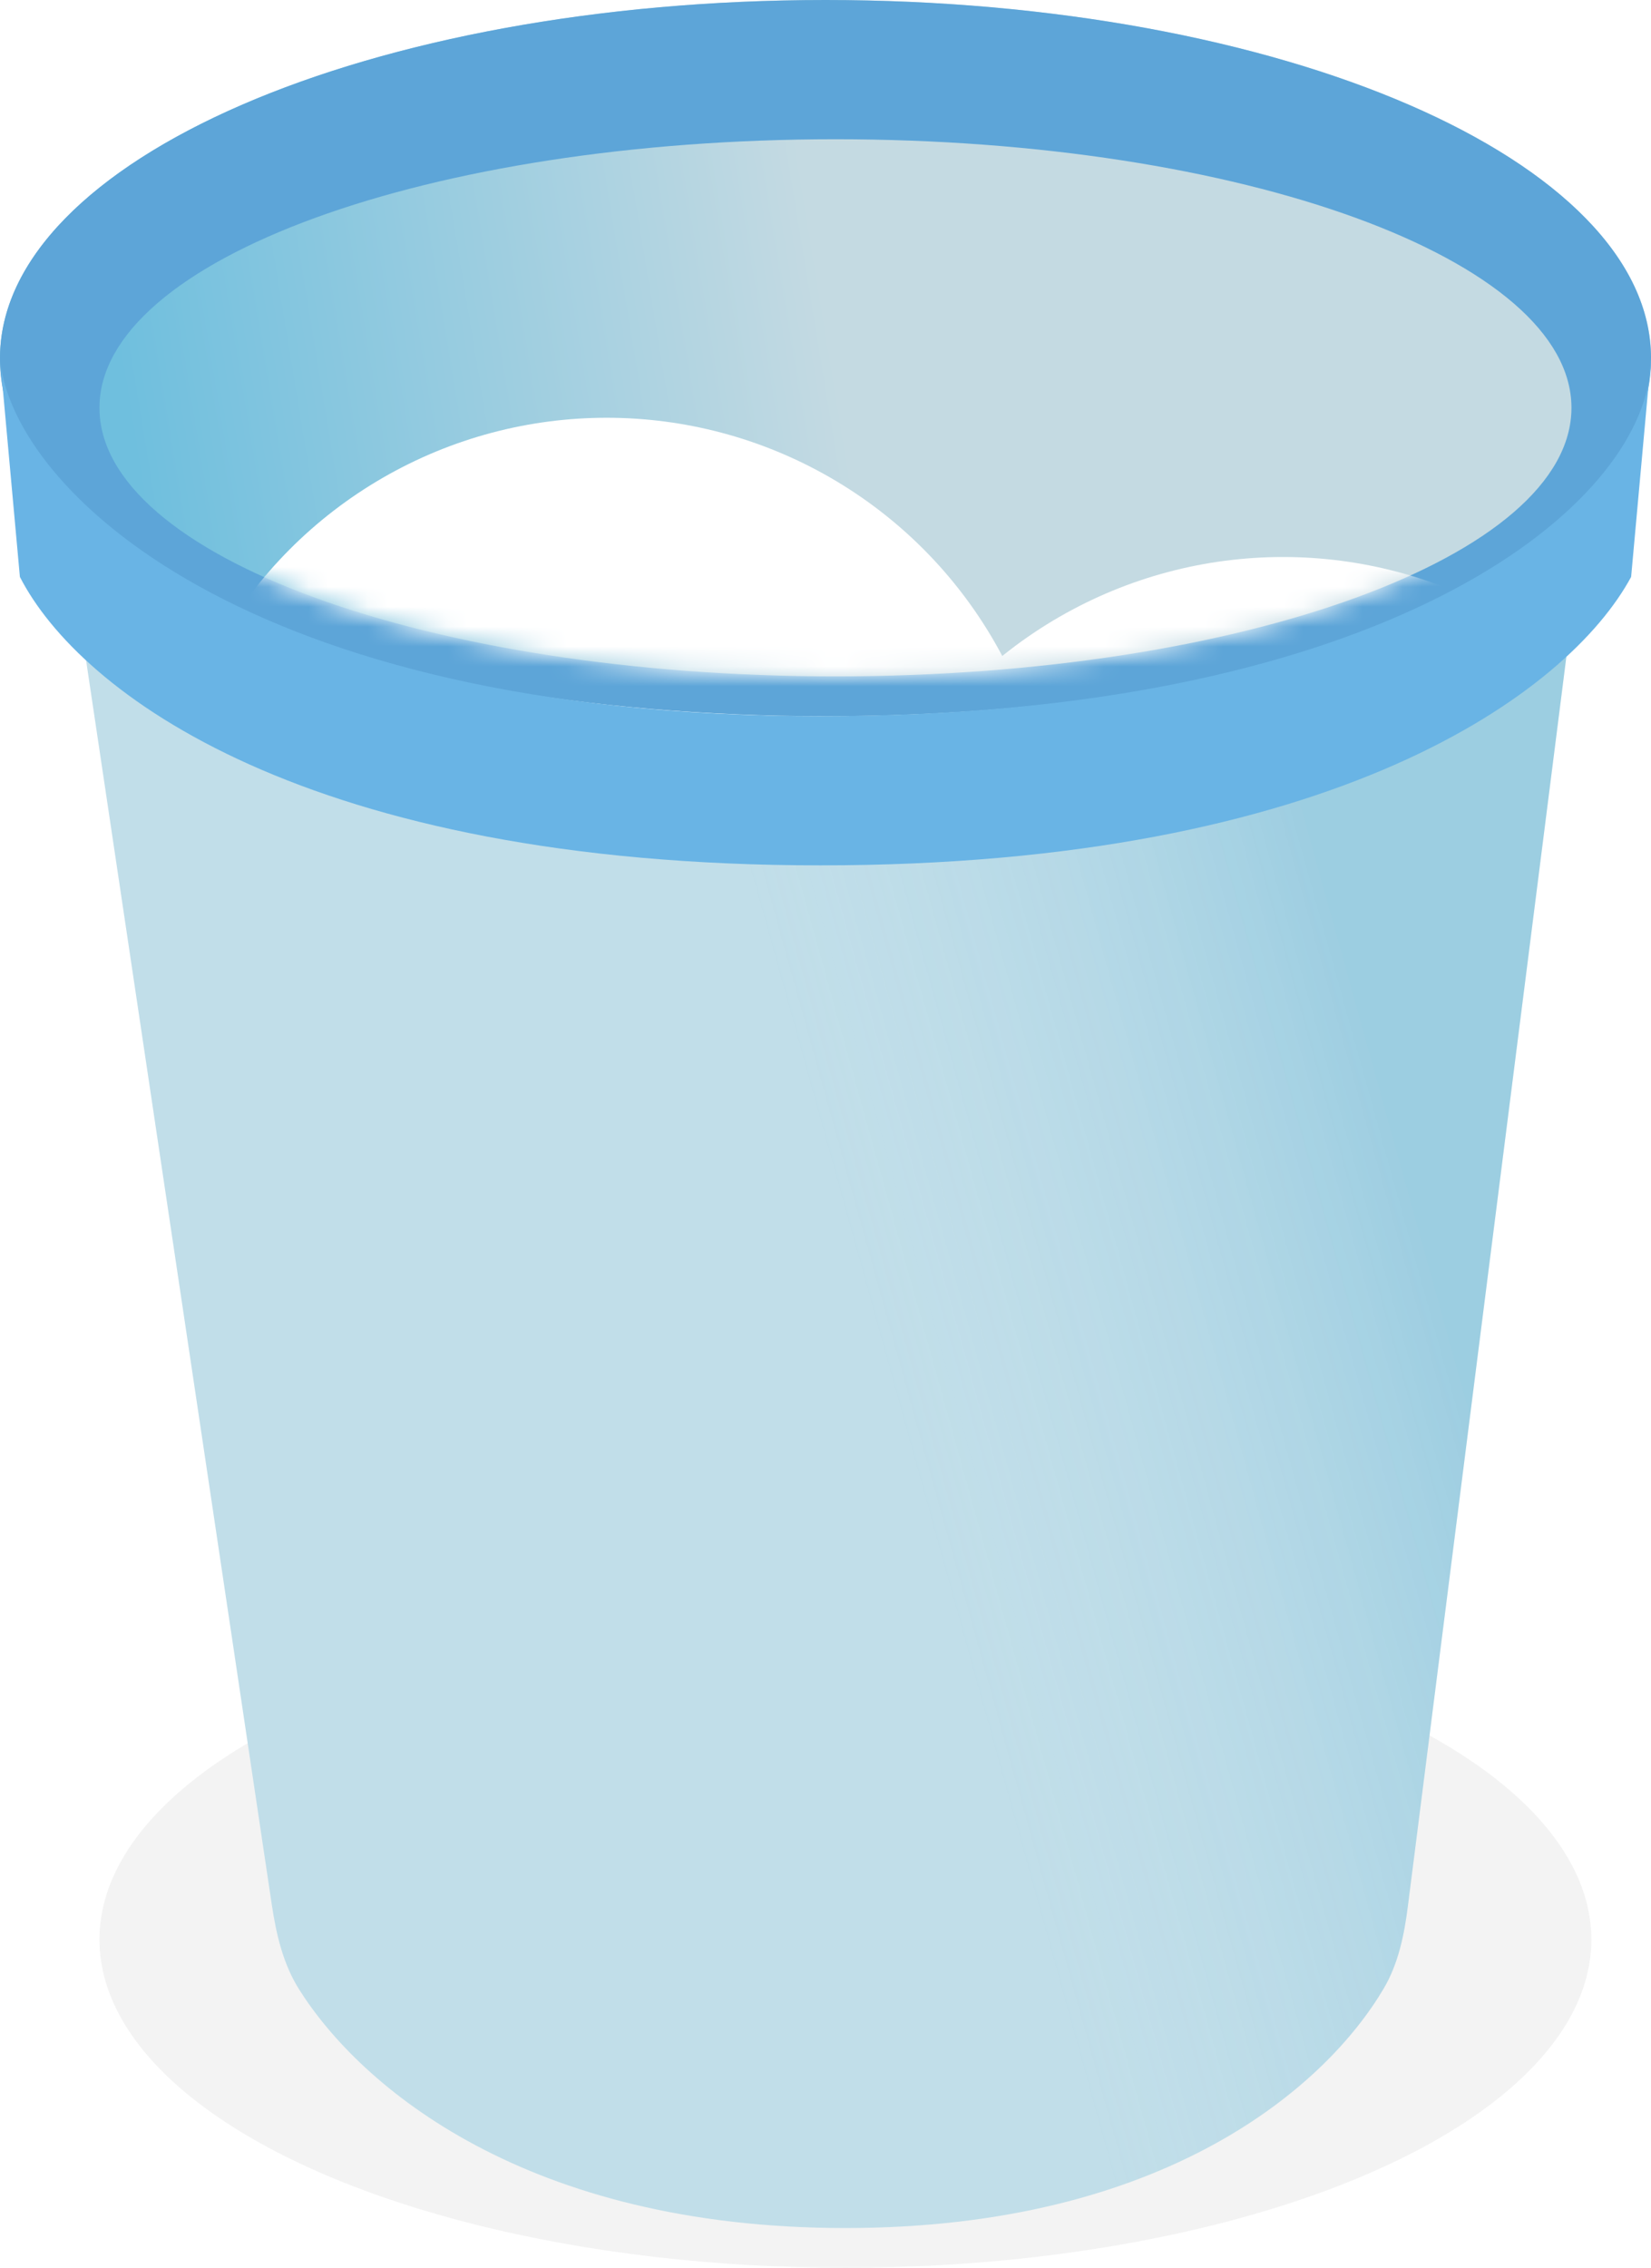 <svg width="83" height="114" viewBox="0 0 83 114" fill="none" xmlns="http://www.w3.org/2000/svg">
<ellipse cx="42.501" cy="97.5" rx="37.5" ry="16.5" fill="black" fill-opacity="0.05"/>
<path d="M13.665 95.754L4 31C7.334 34.5 19.701 41 42.501 41C65.3 41 75.501 34 79.001 31L70.775 95.84C70.592 97.276 70.297 98.714 69.562 99.96C66.666 104.873 58.58 112 42.501 112C26.479 112 18.14 104.923 15.042 100.013C14.236 98.736 13.888 97.246 13.665 95.754Z" fill="#C1DEE9"/>
<path d="M13.665 95.754L4 31C7.334 34.5 19.701 41 42.501 41C65.3 41 75.501 34 79.001 31L70.775 95.84C70.592 97.276 70.297 98.714 69.562 99.96C66.666 104.873 58.58 112 42.501 112C26.479 112 18.14 104.923 15.042 100.013C14.236 98.736 13.888 97.246 13.665 95.754Z" fill="url(#paint0_linear_101_1566)" fill-opacity="0.2"/>
<ellipse cx="41.501" cy="18" rx="41.5" ry="18" fill="url(#paint1_linear_101_1566)"/>
<path fill-rule="evenodd" clip-rule="evenodd" d="M41.501 36C66.001 36 83.001 27.941 83.001 18C83.001 8.059 64.42 0 41.501 0C18.581 0 0 8.059 0 18C0 27.941 17 36 41.501 36ZM42.001 34C62.435 34 79.001 27.956 79.001 20.5C79.001 13.044 62.435 7 42.001 7C21.566 7 5 13.044 5 20.5C5 27.956 21.566 34 42.001 34Z" fill="#5DA5D8"/>
<path d="M0 18L0.014 18.146C0.674 24.53 12.224 36 41.252 36C68.511 36 81.611 26.352 82.895 19.156L83.001 18C83.001 18.377 82.966 18.762 82.895 19.156L82.001 29C78.853 34.824 67.096 43.5 41.252 43.5C15.408 43.5 3.983 34.824 1 29L0.014 18.146C0.009 18.097 0.004 18.049 0 18Z" fill="#69B4E5"/>
<mask id="mask0_101_1566" style="mask-type:alpha" maskUnits="userSpaceOnUse" x="5" y="7" width="74" height="27">
<ellipse cx="42" cy="20.5" rx="37" ry="13.5" fill="#B4D8E7"/>
</mask>
<g mask="url(#mask0_101_1566)">
<g filter="url(#filter0_dd_101_1566)">
<circle cx="7.5" cy="50.5" r="22.5" fill="white"/>
</g>
<g filter="url(#filter1_dd_101_1566)">
<circle cx="30.5" cy="36.5" r="22.5" fill="white"/>
</g>
<g filter="url(#filter2_dd_101_1566)">
<circle cx="52.5" cy="53.5" r="22.5" fill="white"/>
</g>
<g filter="url(#filter3_dd_101_1566)">
<circle cx="64.5" cy="43.5" r="22.5" fill="white"/>
</g>
<g filter="url(#filter4_dd_101_1566)">
<circle cx="80.5" cy="50.5" r="22.5" fill="white"/>
</g>
</g>
<defs>
<filter id="filter0_dd_101_1566" x="-35" y="13" width="85" height="85" filterUnits="userSpaceOnUse" color-interpolation-filters="sRGB">
<feFlood flood-opacity="0" result="BackgroundImageFix"/>
<feColorMatrix in="SourceAlpha" type="matrix" values="0 0 0 0 0 0 0 0 0 0 0 0 0 0 0 0 0 0 127 0" result="hardAlpha"/>
<feOffset dy="5"/>
<feGaussianBlur stdDeviation="10"/>
<feComposite in2="hardAlpha" operator="out"/>
<feColorMatrix type="matrix" values="0 0 0 0 0 0 0 0 0 0 0 0 0 0 0 0 0 0 0.15 0"/>
<feBlend mode="normal" in2="BackgroundImageFix" result="effect1_dropShadow_101_1566"/>
<feColorMatrix in="SourceAlpha" type="matrix" values="0 0 0 0 0 0 0 0 0 0 0 0 0 0 0 0 0 0 127 0" result="hardAlpha"/>
<feOffset dy="2"/>
<feGaussianBlur stdDeviation="1.5"/>
<feColorMatrix type="matrix" values="0 0 0 0 0 0 0 0 0 0 0 0 0 0 0 0 0 0 0.05 0"/>
<feBlend mode="normal" in2="effect1_dropShadow_101_1566" result="effect2_dropShadow_101_1566"/>
<feBlend mode="normal" in="SourceGraphic" in2="effect2_dropShadow_101_1566" result="shape"/>
</filter>
<filter id="filter1_dd_101_1566" x="-12" y="-1" width="85" height="85" filterUnits="userSpaceOnUse" color-interpolation-filters="sRGB">
<feFlood flood-opacity="0" result="BackgroundImageFix"/>
<feColorMatrix in="SourceAlpha" type="matrix" values="0 0 0 0 0 0 0 0 0 0 0 0 0 0 0 0 0 0 127 0" result="hardAlpha"/>
<feOffset dy="5"/>
<feGaussianBlur stdDeviation="10"/>
<feComposite in2="hardAlpha" operator="out"/>
<feColorMatrix type="matrix" values="0 0 0 0 0 0 0 0 0 0 0 0 0 0 0 0 0 0 0.15 0"/>
<feBlend mode="normal" in2="BackgroundImageFix" result="effect1_dropShadow_101_1566"/>
<feColorMatrix in="SourceAlpha" type="matrix" values="0 0 0 0 0 0 0 0 0 0 0 0 0 0 0 0 0 0 127 0" result="hardAlpha"/>
<feOffset dy="2"/>
<feGaussianBlur stdDeviation="1.5"/>
<feColorMatrix type="matrix" values="0 0 0 0 0 0 0 0 0 0 0 0 0 0 0 0 0 0 0.05 0"/>
<feBlend mode="normal" in2="effect1_dropShadow_101_1566" result="effect2_dropShadow_101_1566"/>
<feBlend mode="normal" in="SourceGraphic" in2="effect2_dropShadow_101_1566" result="shape"/>
</filter>
<filter id="filter2_dd_101_1566" x="10" y="16" width="85" height="85" filterUnits="userSpaceOnUse" color-interpolation-filters="sRGB">
<feFlood flood-opacity="0" result="BackgroundImageFix"/>
<feColorMatrix in="SourceAlpha" type="matrix" values="0 0 0 0 0 0 0 0 0 0 0 0 0 0 0 0 0 0 127 0" result="hardAlpha"/>
<feOffset dy="5"/>
<feGaussianBlur stdDeviation="10"/>
<feComposite in2="hardAlpha" operator="out"/>
<feColorMatrix type="matrix" values="0 0 0 0 0 0 0 0 0 0 0 0 0 0 0 0 0 0 0.15 0"/>
<feBlend mode="normal" in2="BackgroundImageFix" result="effect1_dropShadow_101_1566"/>
<feColorMatrix in="SourceAlpha" type="matrix" values="0 0 0 0 0 0 0 0 0 0 0 0 0 0 0 0 0 0 127 0" result="hardAlpha"/>
<feOffset dy="2"/>
<feGaussianBlur stdDeviation="1.5"/>
<feColorMatrix type="matrix" values="0 0 0 0 0 0 0 0 0 0 0 0 0 0 0 0 0 0 0.05 0"/>
<feBlend mode="normal" in2="effect1_dropShadow_101_1566" result="effect2_dropShadow_101_1566"/>
<feBlend mode="normal" in="SourceGraphic" in2="effect2_dropShadow_101_1566" result="shape"/>
</filter>
<filter id="filter3_dd_101_1566" x="22" y="6" width="85" height="85" filterUnits="userSpaceOnUse" color-interpolation-filters="sRGB">
<feFlood flood-opacity="0" result="BackgroundImageFix"/>
<feColorMatrix in="SourceAlpha" type="matrix" values="0 0 0 0 0 0 0 0 0 0 0 0 0 0 0 0 0 0 127 0" result="hardAlpha"/>
<feOffset dy="5"/>
<feGaussianBlur stdDeviation="10"/>
<feComposite in2="hardAlpha" operator="out"/>
<feColorMatrix type="matrix" values="0 0 0 0 0 0 0 0 0 0 0 0 0 0 0 0 0 0 0.15 0"/>
<feBlend mode="normal" in2="BackgroundImageFix" result="effect1_dropShadow_101_1566"/>
<feColorMatrix in="SourceAlpha" type="matrix" values="0 0 0 0 0 0 0 0 0 0 0 0 0 0 0 0 0 0 127 0" result="hardAlpha"/>
<feOffset dy="2"/>
<feGaussianBlur stdDeviation="1.5"/>
<feColorMatrix type="matrix" values="0 0 0 0 0 0 0 0 0 0 0 0 0 0 0 0 0 0 0.05 0"/>
<feBlend mode="normal" in2="effect1_dropShadow_101_1566" result="effect2_dropShadow_101_1566"/>
<feBlend mode="normal" in="SourceGraphic" in2="effect2_dropShadow_101_1566" result="shape"/>
</filter>
<filter id="filter4_dd_101_1566" x="38" y="13" width="85" height="85" filterUnits="userSpaceOnUse" color-interpolation-filters="sRGB">
<feFlood flood-opacity="0" result="BackgroundImageFix"/>
<feColorMatrix in="SourceAlpha" type="matrix" values="0 0 0 0 0 0 0 0 0 0 0 0 0 0 0 0 0 0 127 0" result="hardAlpha"/>
<feOffset dy="5"/>
<feGaussianBlur stdDeviation="10"/>
<feComposite in2="hardAlpha" operator="out"/>
<feColorMatrix type="matrix" values="0 0 0 0 0 0 0 0 0 0 0 0 0 0 0 0 0 0 0.15 0"/>
<feBlend mode="normal" in2="BackgroundImageFix" result="effect1_dropShadow_101_1566"/>
<feColorMatrix in="SourceAlpha" type="matrix" values="0 0 0 0 0 0 0 0 0 0 0 0 0 0 0 0 0 0 127 0" result="hardAlpha"/>
<feOffset dy="2"/>
<feGaussianBlur stdDeviation="1.5"/>
<feColorMatrix type="matrix" values="0 0 0 0 0 0 0 0 0 0 0 0 0 0 0 0 0 0 0.05 0"/>
<feBlend mode="normal" in2="effect1_dropShadow_101_1566" result="effect2_dropShadow_101_1566"/>
<feBlend mode="normal" in="SourceGraphic" in2="effect2_dropShadow_101_1566" result="shape"/>
</filter>
<linearGradient id="paint0_linear_101_1566" x1="69.001" y1="52.5" x2="42.001" y2="60" gradientUnits="userSpaceOnUse">
<stop stop-color="#0B8CC2"/>
<stop offset="1" stop-color="#B4D8E7" stop-opacity="0"/>
</linearGradient>
<linearGradient id="paint1_linear_101_1566" x1="78.501" y1="22" x2="8.5" y2="33.5" gradientUnits="userSpaceOnUse">
<stop offset="0.5" stop-color="#C4DAE2"/>
<stop offset="1" stop-color="#6FBFDE"/>
</linearGradient>
</defs>
</svg>
